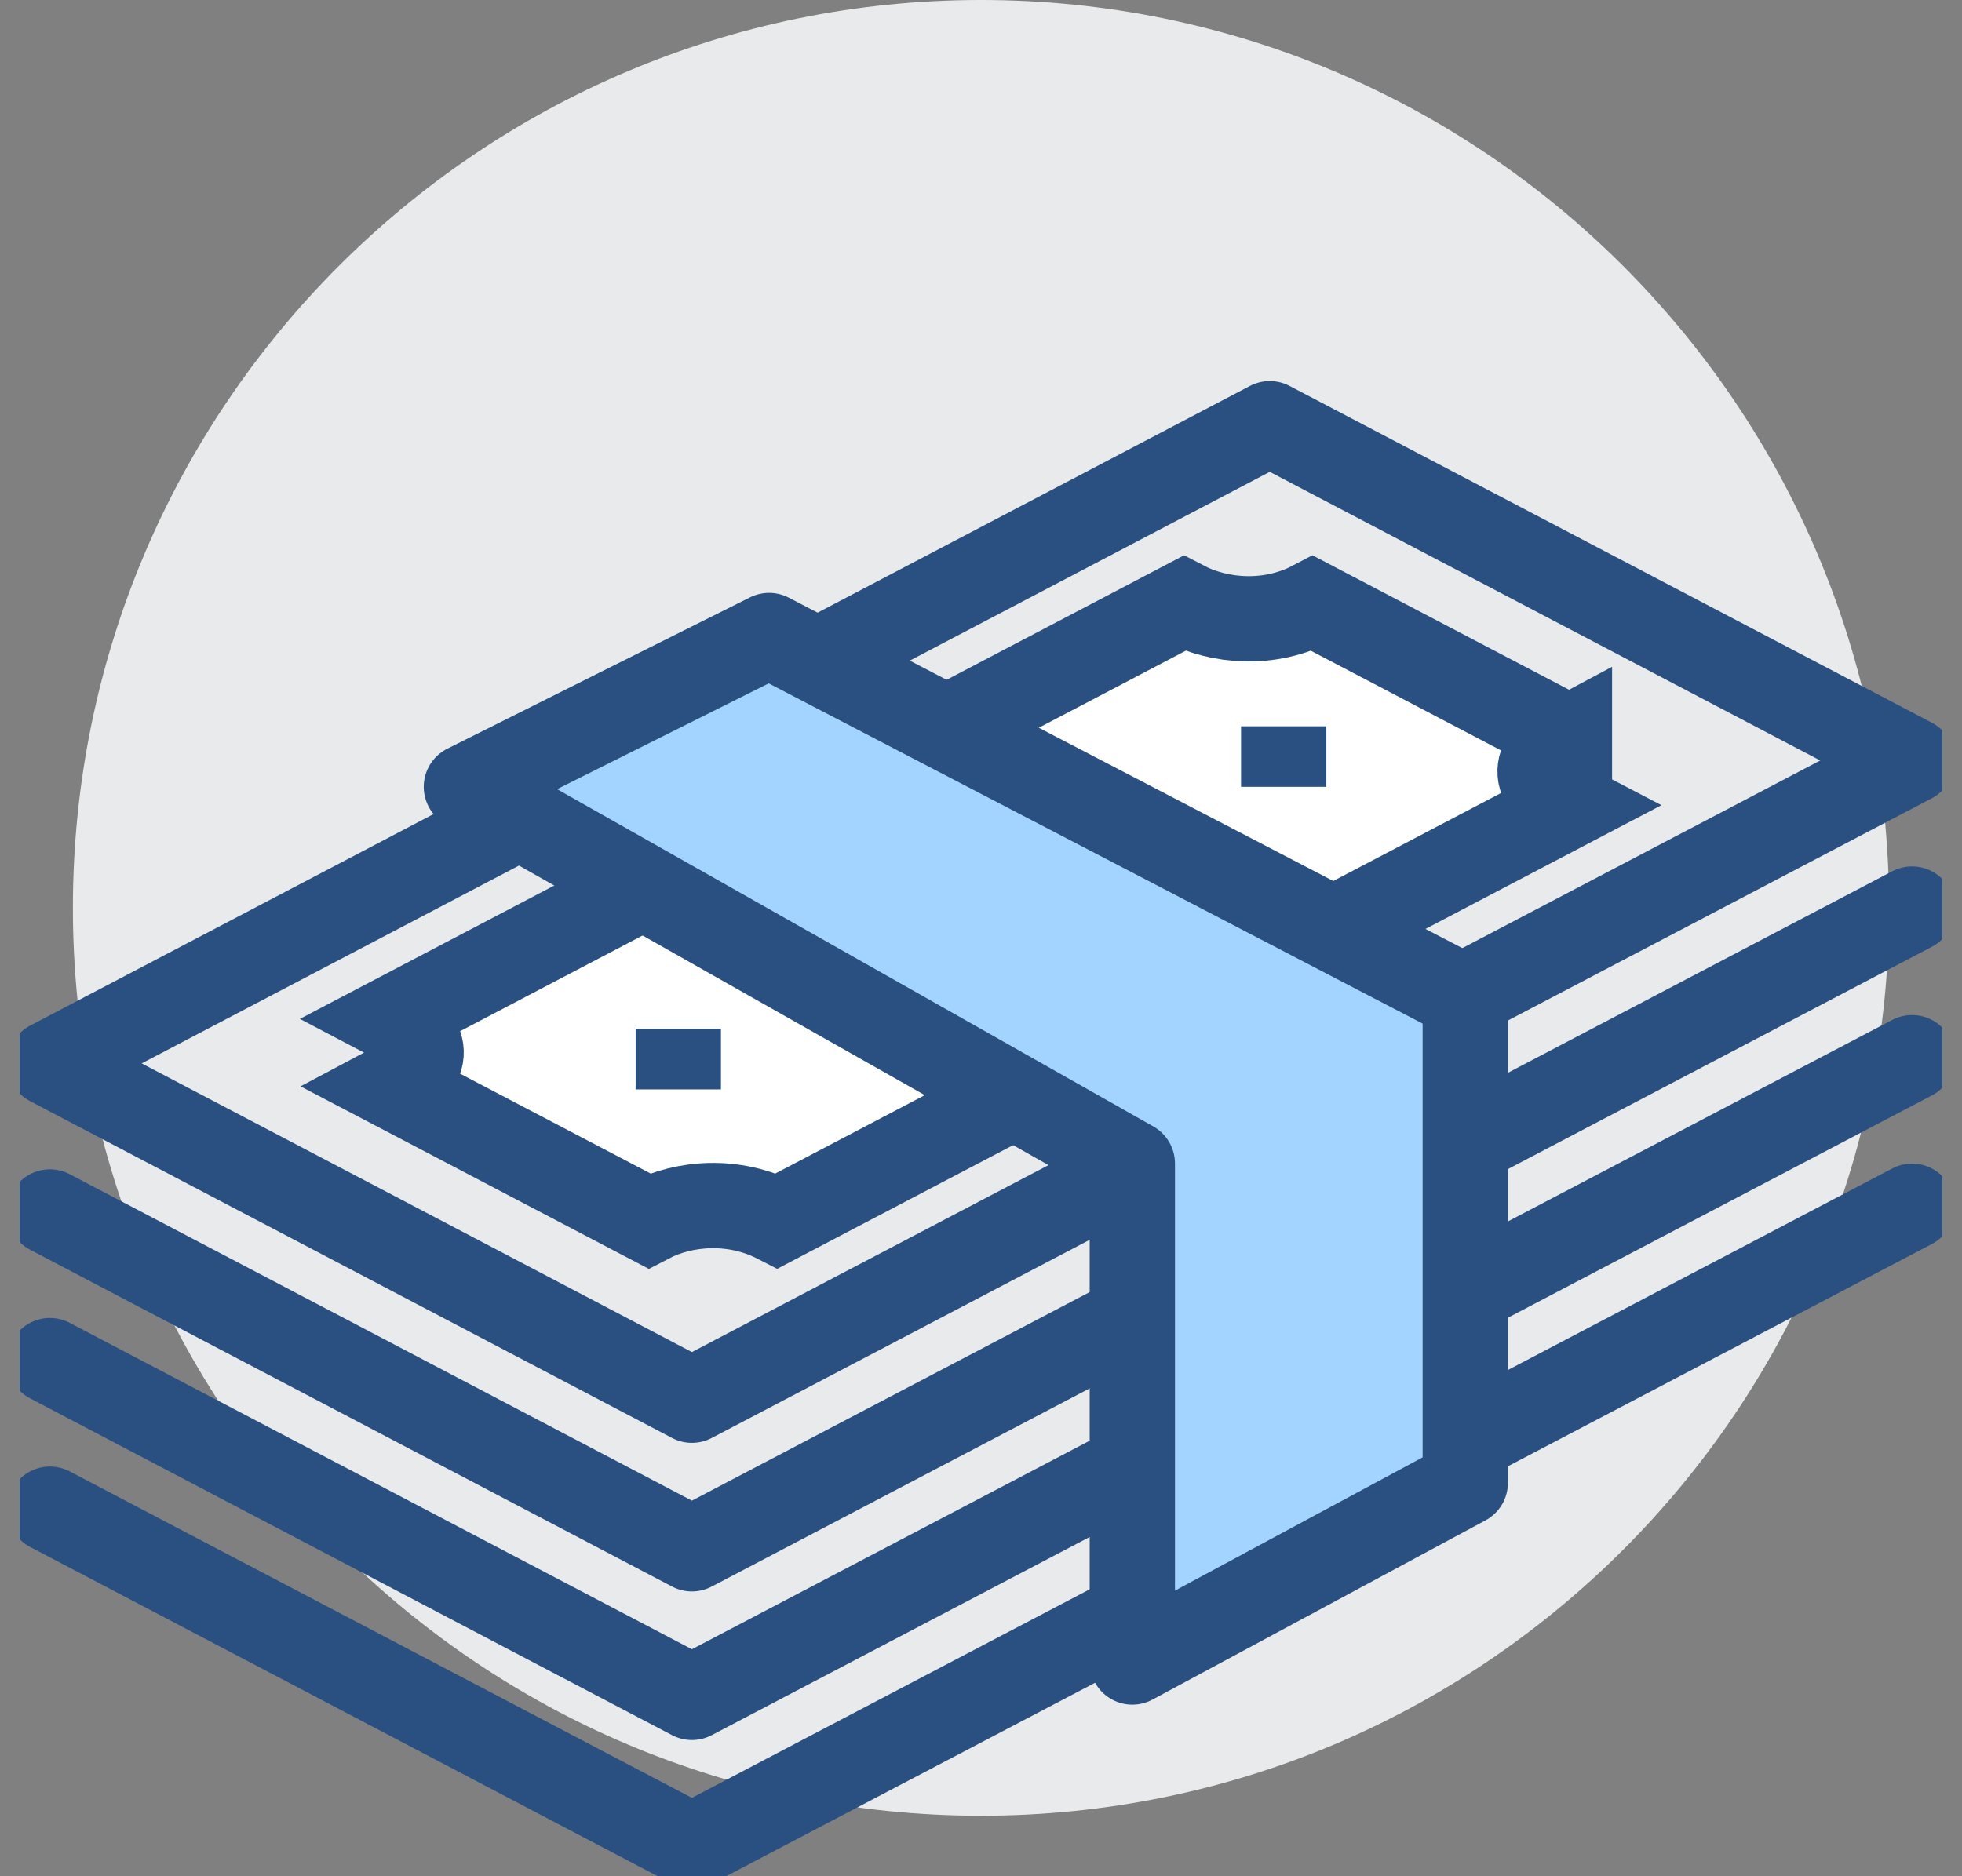 <svg width="46" height="44" viewBox="0 0 46 44" fill="none" xmlns="http://www.w3.org/2000/svg">
<rect x="0" y="0" width="46" height="44" fill="#808080" stroke="none"/>
<g clip-path="url(#clip0_133_26958)">
<path d="M23 42.581C34.758 42.581 44.29 33.049 44.29 21.29C44.29 9.532 34.758 0 23 0C11.242 0 1.709 9.532 1.709 21.29C1.709 33.049 11.242 42.581 23 42.581Z" fill="#E9EAEB"/>
<path d="M44.829 17.834L16.222 32.837L1.17 24.938L29.77 9.936L44.829 17.834Z" fill="#E9EAEB" stroke="#2A5082" stroke-width="2" stroke-linejoin="round"/>
<path d="M44.829 21.318L16.222 36.321L1.17 28.422" stroke="#2A5082" stroke-width="2" stroke-linecap="round" stroke-linejoin="round"/>
<path d="M44.829 24.804L16.222 39.806L1.17 31.908" stroke="#2A5082" stroke-width="2" stroke-linecap="round" stroke-linejoin="round"/>
<path d="M44.829 28.288L16.222 43.291L1.17 35.392" stroke="#2A5082" stroke-width="2" stroke-linecap="round" stroke-linejoin="round"/>
<path d="M36.796 17.309L30.771 14.151C29.77 14.677 28.592 14.584 27.762 14.151L9.183 23.895C10.183 24.42 10.02 25.031 9.19 25.471L15.215 28.629C16.045 28.196 17.209 28.111 18.217 28.629L36.796 18.885C35.966 18.452 35.795 17.835 36.796 17.302V17.309Z" fill="white" stroke="#2A5082" stroke-width="2" stroke-miterlimit="10"/>
<path d="M30.097 17.032V18.452" stroke="#2A5082" stroke-width="2" stroke-miterlimit="10"/>
<path d="M15.903 24.129V25.548" stroke="#2A5082" stroke-width="2" stroke-miterlimit="10"/>
<path d="M26.548 27.287L10.935 18.452L18.032 14.903L34.354 23.398V34.774L26.548 38.976V27.287Z" fill="#A3D4FF" stroke="#2A5082" stroke-width="2" stroke-linejoin="round"/>
</g>
<defs>
<clipPath id="clip0_133_26958">
<rect width="45.079" height="44" fill="white" transform="translate(0.46)"/>
</clipPath>
</defs>
</svg>
